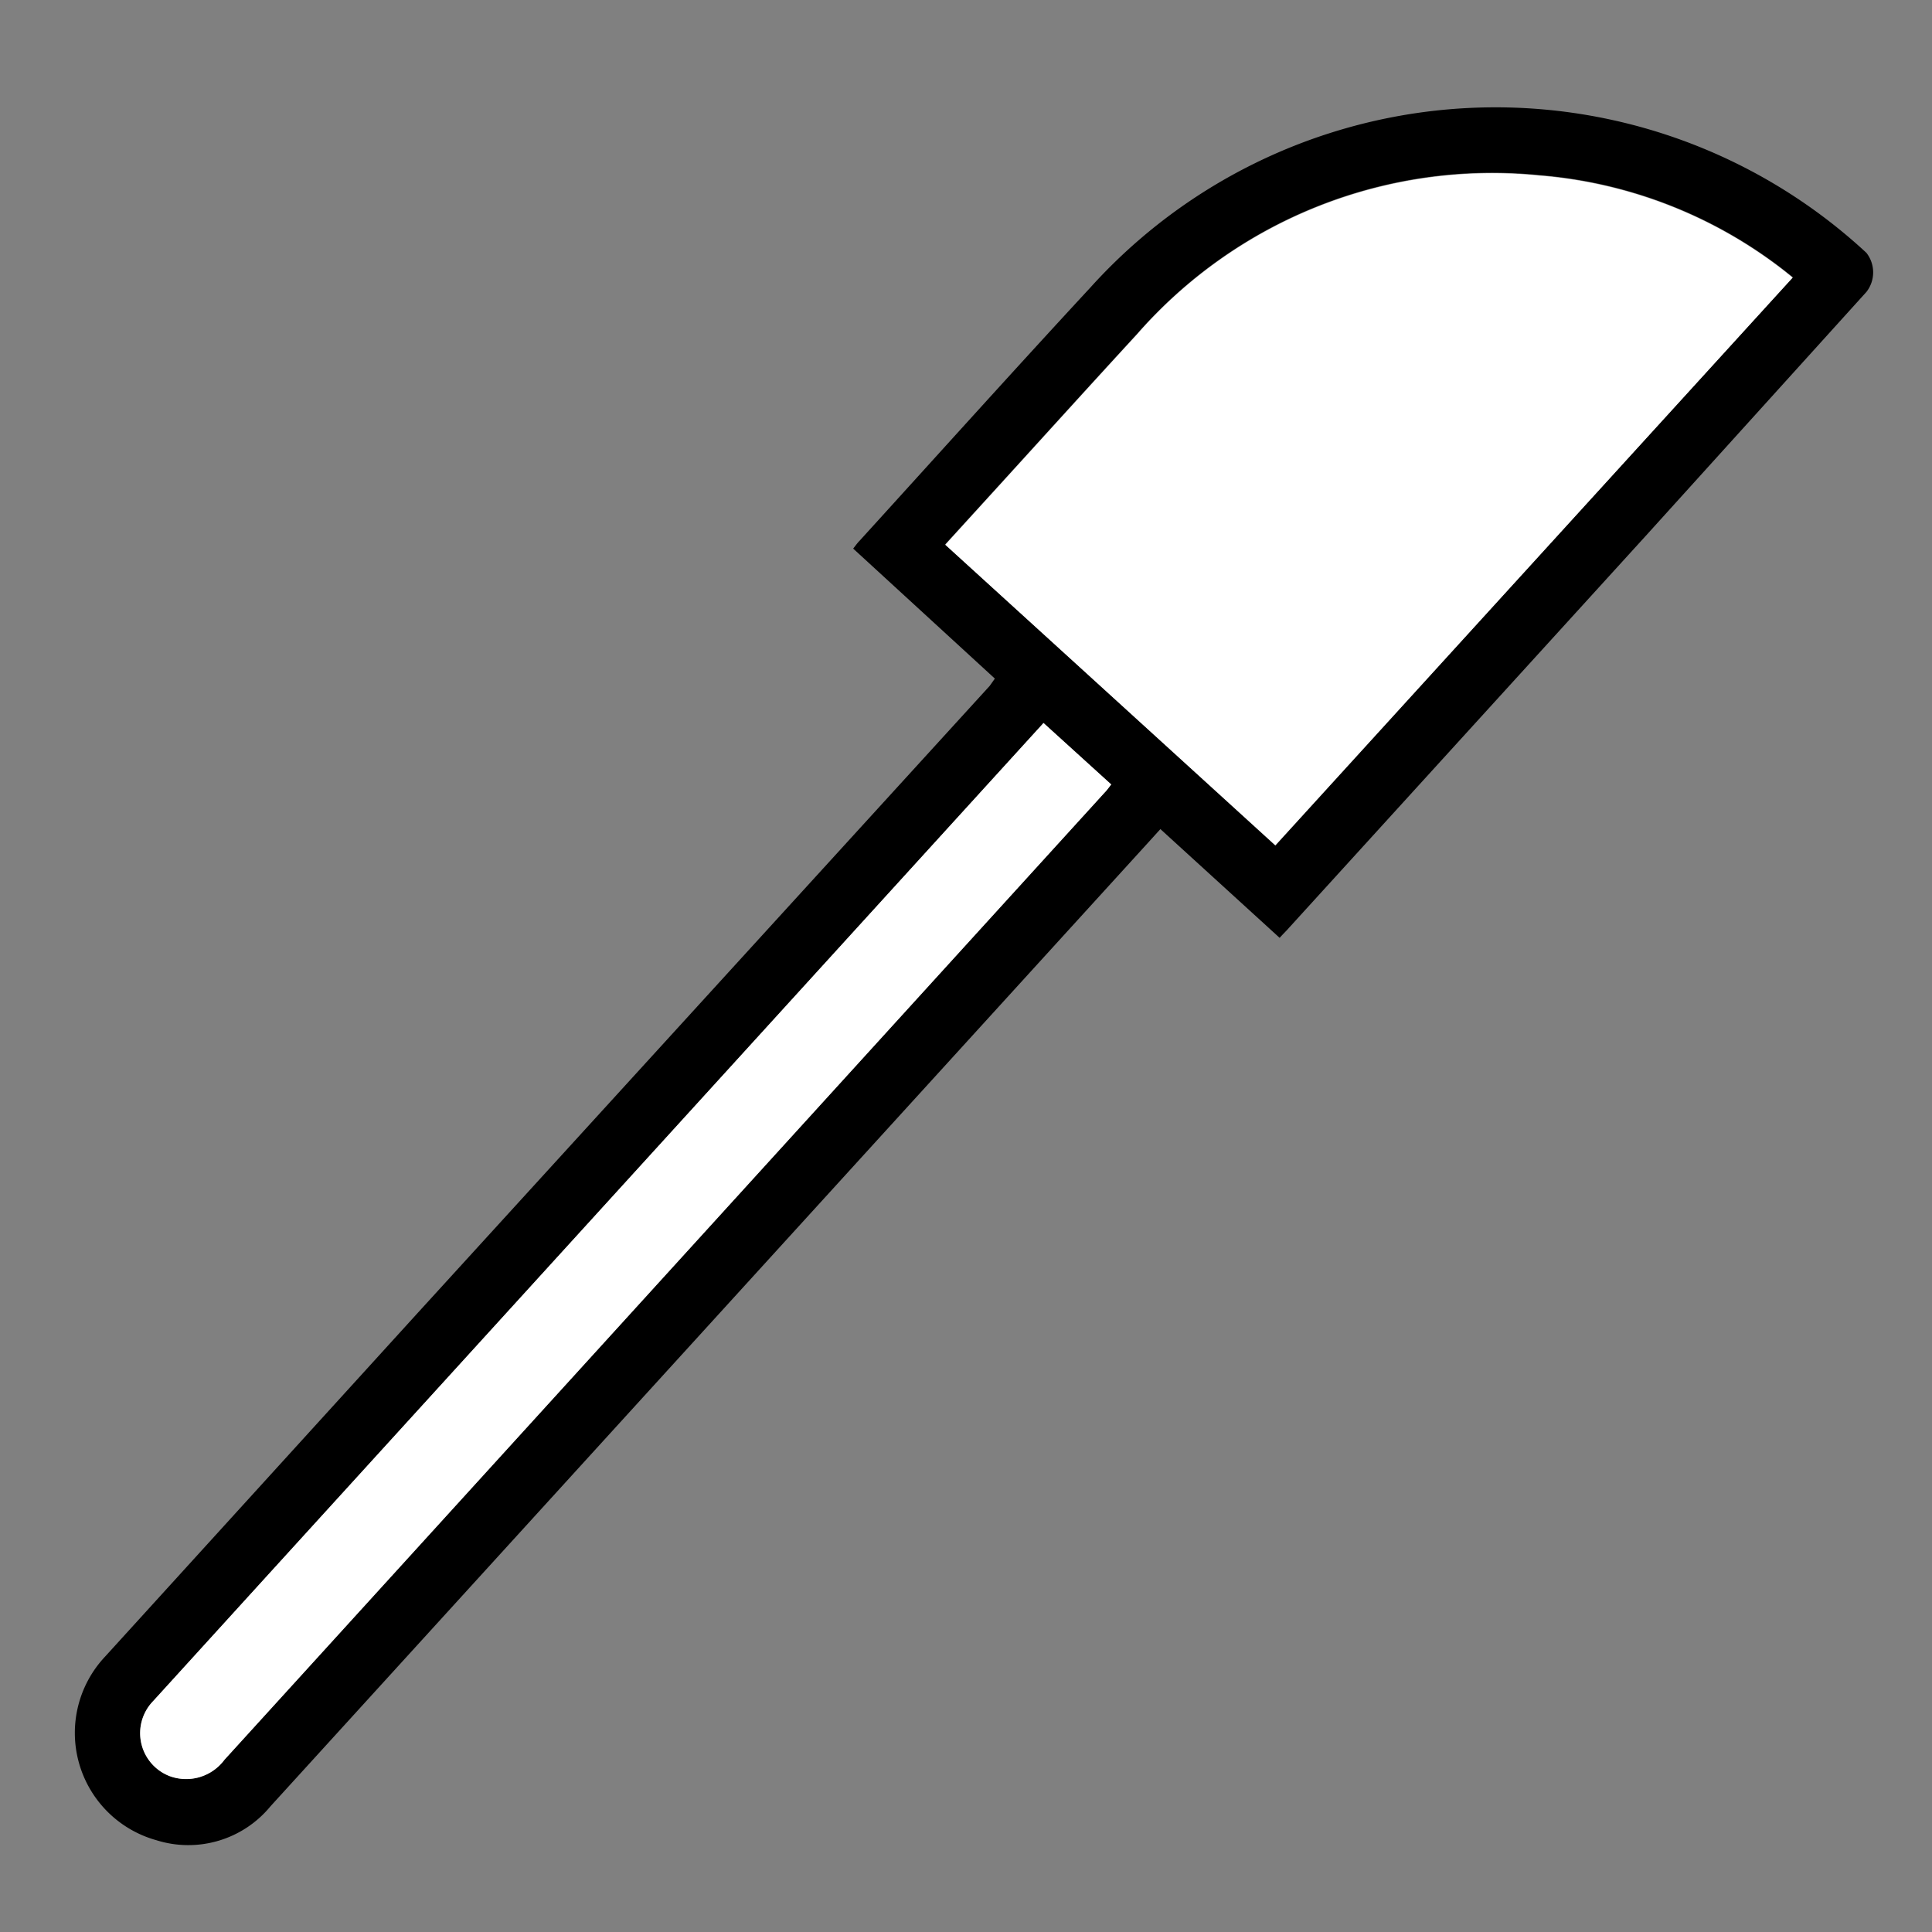 <svg id="Layer_1" data-name="Layer 1" xmlns="http://www.w3.org/2000/svg" viewBox="0 0 81 81"><rect x="0" y="0" width="81" height="81" fill="#808080" stroke="none"/><defs><style>.cls-1{fill:#fff;}</style></defs><title>spatula</title><g id="aAHngM.tif"><path d="M41.71,28.45,35.77,23c.09-.11.17-.23.27-.33,3.22-3.54,6.42-7.1,9.67-10.61a22.87,22.87,0,0,1,32.54-1.46,1.33,1.33,0,0,1,0,1.64L69.05,22.41l-15,16.48c-.12.14-.26.27-.4.43l-5-4.56-.48.53L11.34,75.73a4.46,4.46,0,0,1-4.79,1.42A4.67,4.67,0,0,1,4.4,69.46L17.49,55.07l24-26.31Zm11.76,7L75.16,11.62l-.35-.28a19.2,19.2,0,0,0-10.28-4A19.78,19.78,0,0,0,47.67,14c-1.94,2.11-3.86,4.23-5.79,6.35l-2.25,2.47Zm-9.72-5.13-.39.42L11.26,66,6.42,71.32a1.93,1.93,0,0,0,.68,3.14,2,2,0,0,0,2.31-.68L46.32,33.22c.1-.1.17-.21.27-.33Z"/><path class="cls-1" d="M53.47,35.44,39.63,22.84l2.25-2.47c1.93-2.12,3.85-4.24,5.79-6.35A19.78,19.78,0,0,1,64.53,7.36a19.2,19.2,0,0,1,10.28,4l.35.28Z"/><path class="cls-1" d="M43.75,30.31l2.84,2.58c-.1.12-.17.23-.27.33L9.41,73.78a2,2,0,0,1-2.31.68,1.93,1.93,0,0,1-.68-3.14L11.26,66l32.1-35.26Z"/></g></svg>